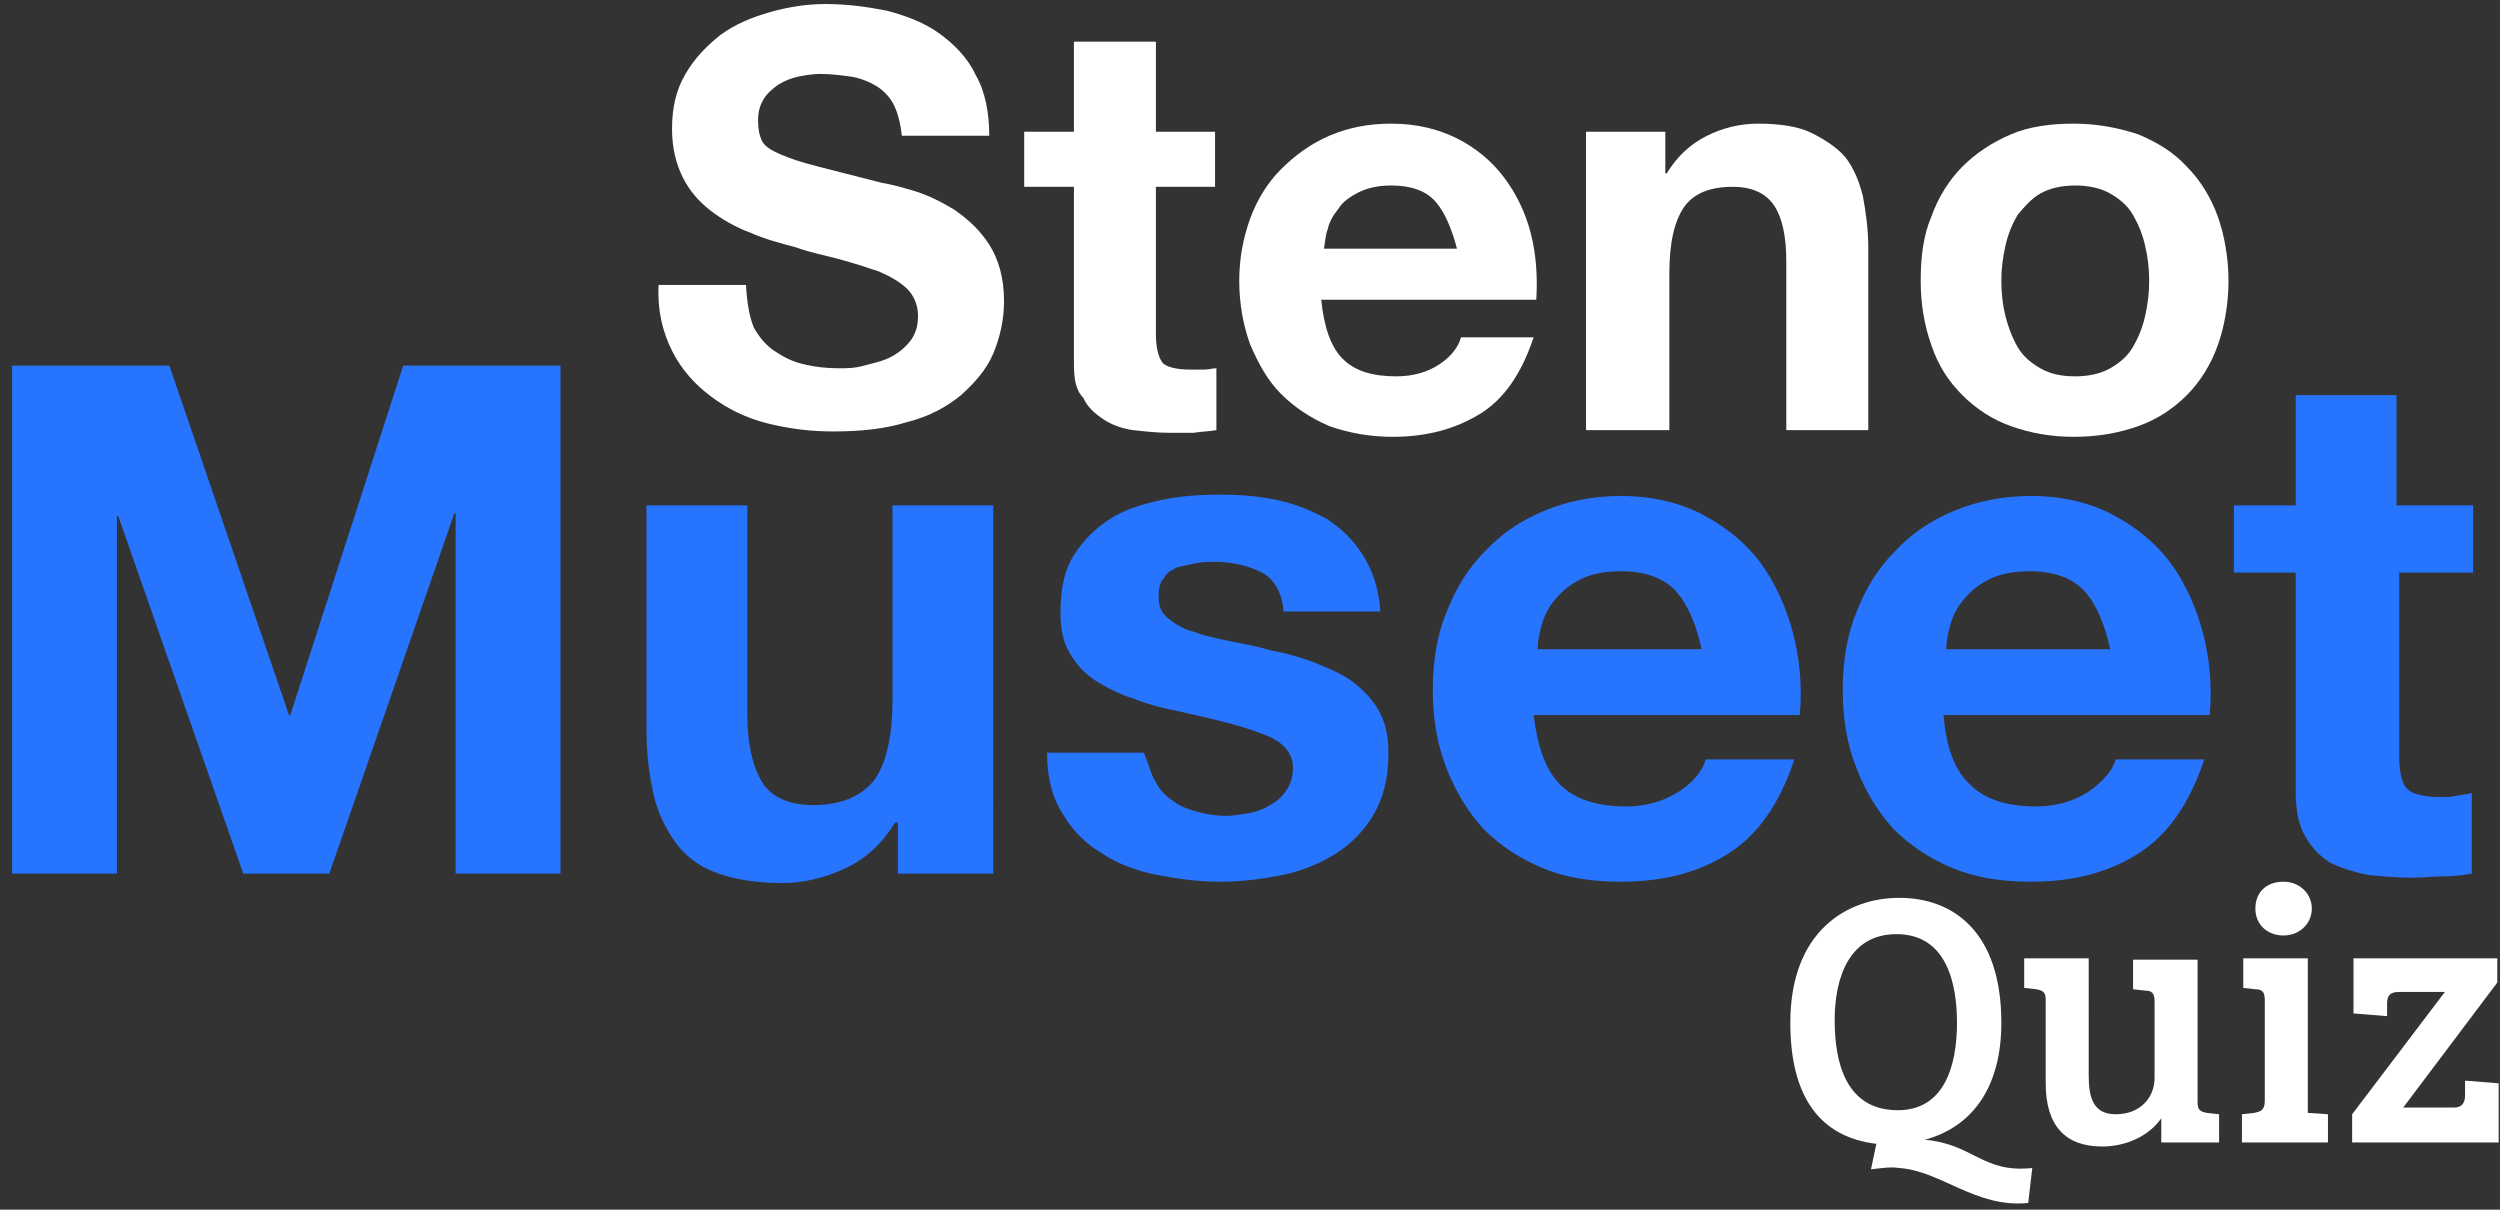 <?xml version="1.0" encoding="utf-8"?>
<!-- Generator: Adobe Illustrator 22.0.1, SVG Export Plug-In . SVG Version: 6.00 Build 0)  -->
<svg version="1.1" id="Layer_1" xmlns="http://www.w3.org/2000/svg" xmlns:xlink="http://www.w3.org/1999/xlink" x="0px" y="0px"
	 viewBox="0 0 186 90" style="enable-background:new 0 0 186 90;" xml:space="preserve">
<rect x="0" y="0" width="186" height="90" fill="#333333" stroke="none"/>
<style type="text/css">
	.st0{enable-background:new    ;}
	.st1{fill:#FFFFFF;}
	.st2{fill:#2774FE;}
</style>
<title>Group 4</title>
<desc>Created with Sketch.</desc>
<g id="Screen" transform="translate(-96, -270)">
	<g id="Group-4" transform="translate(93, 260)">
		<g class="st0">
			<path class="st1" d="M146.2,94.8L146.2,94.8c3.6,0.3,4.3,2.5,8,2.1l-0.3,2.6c-3.9,0.4-6.5-2.4-9.6-2.6c-0.6-0.1-1.3,0-2.1,0.1
				l0.4-1.9c-4.2-0.5-6.4-3.5-6.4-9c0-6.9,4.3-9.3,8.1-9.3c4,0,7.6,2.5,7.6,9.3C151.9,90.7,149.9,93.8,146.2,94.8z M144.2,92.6
				c3.4,0,4.4-3.2,4.4-6.5c0-2.8-0.7-6.6-4.5-6.6c-3.5,0-4.6,3.2-4.6,6.4C139.5,89,140.3,92.6,144.2,92.6z"/>
			<path class="st1" d="M168.2,95h-4.4v-1.8c-0.9,1.3-2.6,2.1-4.4,2.1c-2.7,0-4.2-1.5-4.2-4.7v-6.2c0-0.6-0.2-0.7-0.7-0.8l-0.9-0.1
				v-2.2h4.8V90c0,1.6,0.3,2.9,2,2.9c1.9,0,2.9-1.3,2.9-2.7v-5.7c0-0.6-0.2-0.8-0.7-0.8l-0.9-0.1v-2.2h4.8V92c0,0.6,0.2,0.7,0.7,0.8
				l0.9,0.1V95z"/>
			<path class="st1" d="M174.7,92.8l1.5,0.1V95h-6.4v-2.1l0.9-0.1c0.5-0.1,0.8-0.2,0.8-0.9v-7.5c0-0.6-0.2-0.8-0.7-0.8l-0.9-0.1
				v-2.2h4.8V92.8z M172.9,75.6c1.2,0,2.1,0.9,2.1,2s-0.9,2-2.1,2c-1.2,0-2.1-0.8-2.1-2S171.6,75.6,172.9,75.6z"/>
			<path class="st1" d="M178,95v-2.1l6.9-9.1h-3.4c-0.8,0-0.9,0.4-0.9,0.9v0.9l-2.5-0.2v-4.1h10.7v1.8l-7,9.3h3.8
				c0.6,0,0.8-0.4,0.8-0.9v-1.1l2.5,0.2V95H178z"/>
		</g>
		<g id="Group">
			<g class="st0">
				<path class="st1" d="M59.1,34.4c0.4,0.7,0.9,1.3,1.5,1.7c0.6,0.4,1.3,0.8,2.2,1c0.8,0.2,1.7,0.3,2.6,0.3c0.6,0,1.2,0,1.9-0.2
					s1.3-0.3,1.9-0.6c0.6-0.3,1.1-0.7,1.5-1.2c0.4-0.5,0.6-1.1,0.6-1.9c0-0.8-0.3-1.5-0.8-2c-0.5-0.5-1.2-0.9-2.1-1.3
					c-0.9-0.3-1.8-0.6-2.9-0.9c-1.1-0.3-2.2-0.5-3.3-0.9c-1.1-0.3-2.3-0.6-3.4-1.1c-1.1-0.4-2.1-1-2.9-1.6c-0.9-0.7-1.6-1.5-2.1-2.5
					c-0.5-1-0.8-2.2-0.8-3.6c0-1.6,0.3-2.9,1-4.1c0.7-1.2,1.6-2.1,2.6-2.9c1.1-0.8,2.3-1.3,3.7-1.7c1.4-0.4,2.8-0.6,4.1-0.6
					c1.6,0,3.1,0.2,4.6,0.5c1.5,0.4,2.8,0.9,3.9,1.7c1.1,0.8,2.1,1.8,2.7,3.1c0.7,1.2,1,2.8,1,4.5h-6.5c-0.1-0.9-0.3-1.7-0.6-2.3
					c-0.3-0.6-0.8-1.1-1.3-1.4c-0.5-0.3-1.2-0.6-1.9-0.7c-0.7-0.1-1.5-0.2-2.3-0.2c-0.5,0-1.1,0.1-1.6,0.2c-0.5,0.1-1,0.3-1.5,0.6
					c-0.4,0.3-0.8,0.6-1.1,1.1s-0.4,1-0.4,1.6c0,0.6,0.1,1.1,0.3,1.5c0.2,0.4,0.7,0.7,1.4,1c0.7,0.3,1.6,0.6,2.8,0.9
					s2.7,0.7,4.7,1.2c0.6,0.1,1.4,0.3,2.4,0.6c1,0.3,2,0.8,3,1.4c1,0.7,1.9,1.5,2.6,2.6s1.1,2.5,1.1,4.2c0,1.4-0.3,2.7-0.8,3.9
					c-0.5,1.2-1.4,2.2-2.4,3.1c-1.1,0.9-2.4,1.6-4,2c-1.6,0.5-3.4,0.7-5.5,0.7c-1.7,0-3.3-0.2-4.9-0.6c-1.6-0.4-3-1.1-4.2-2
					c-1.2-0.9-2.2-2-2.9-3.4c-0.7-1.4-1.1-3-1-4.9h6.5C58.6,32.8,58.8,33.7,59.1,34.4z"/>
				<path class="st1" d="M93.4,19.8v4.1H89v11c0,1,0.2,1.7,0.5,2.1c0.3,0.3,1,0.5,2.1,0.5c0.3,0,0.7,0,1,0s0.6-0.1,0.9-0.1V42
					c-0.5,0.1-1.1,0.1-1.7,0.2c-0.6,0-1.2,0-1.8,0c-0.9,0-1.8-0.1-2.7-0.2c-0.8-0.1-1.6-0.4-2.2-0.8c-0.6-0.4-1.2-0.9-1.5-1.6
					C83,39,82.9,38.1,82.9,37V23.9h-3.7v-4.1h3.7v-6.7H89v6.7H93.4z"/>
				<path class="st1" d="M102.9,36.7c0.9,0.9,2.2,1.3,4,1.3c1.2,0,2.3-0.3,3.2-0.9c0.9-0.6,1.4-1.3,1.6-2h5.4
					c-0.9,2.7-2.2,4.6-4,5.7c-1.8,1.1-3.9,1.7-6.5,1.7c-1.7,0-3.3-0.3-4.7-0.8c-1.4-0.6-2.6-1.4-3.6-2.4s-1.7-2.3-2.3-3.7
					c-0.5-1.4-0.8-3-0.8-4.7c0-1.7,0.3-3.2,0.8-4.6c0.5-1.4,1.3-2.7,2.3-3.7c1-1,2.2-1.9,3.6-2.5c1.4-0.6,2.9-0.9,4.6-0.9
					c1.9,0,3.5,0.4,4.9,1.1c1.4,0.7,2.6,1.7,3.5,2.9c0.9,1.2,1.6,2.6,2,4.2c0.4,1.6,0.5,3.2,0.4,4.9h-16
					C101.5,34.3,102,35.8,102.9,36.7z M109.8,25c-0.7-0.8-1.8-1.2-3.3-1.2c-1,0-1.8,0.2-2.4,0.5c-0.6,0.3-1.2,0.7-1.5,1.2
					c-0.4,0.5-0.7,1-0.8,1.5c-0.2,0.5-0.2,1-0.3,1.5h9.9C111,27,110.5,25.8,109.8,25z"/>
				<path class="st1" d="M126.9,19.8v3.1h0.1c0.8-1.3,1.8-2.2,3-2.8c1.2-0.6,2.5-0.9,3.8-0.9c1.6,0,3,0.2,4,0.7s1.9,1.1,2.5,1.8
					c0.6,0.8,1,1.7,1.3,2.9c0.2,1.1,0.4,2.4,0.4,3.8V42h-6.1V29.4c0-1.8-0.3-3.2-0.9-4.1c-0.6-0.9-1.6-1.4-3.1-1.4
					c-1.7,0-2.9,0.5-3.6,1.5c-0.7,1-1.1,2.6-1.1,4.9V42H121V19.8H126.9z"/>
				<path class="st1" d="M146.7,26.1c0.5-1.4,1.3-2.7,2.3-3.7c1-1,2.2-1.8,3.6-2.4c1.4-0.6,3-0.8,4.7-0.8c1.7,0,3.3,0.3,4.8,0.8
					c1.4,0.6,2.6,1.3,3.6,2.4c1,1,1.8,2.3,2.3,3.7c0.5,1.4,0.8,3.1,0.8,4.8s-0.3,3.4-0.8,4.8c-0.5,1.4-1.3,2.7-2.3,3.7
					c-1,1-2.2,1.8-3.6,2.3s-3,0.8-4.8,0.8c-1.8,0-3.3-0.3-4.7-0.8c-1.4-0.5-2.6-1.3-3.6-2.3c-1-1-1.8-2.2-2.3-3.7
					c-0.5-1.4-0.8-3-0.8-4.8S146.1,27.5,146.7,26.1z M152.2,33.5c0.2,0.8,0.5,1.6,0.9,2.3c0.4,0.7,1,1.2,1.7,1.6
					c0.7,0.4,1.5,0.6,2.6,0.6c1,0,1.9-0.2,2.6-0.6s1.3-0.9,1.7-1.6c0.4-0.7,0.7-1.4,0.9-2.3s0.3-1.7,0.3-2.6s-0.1-1.8-0.3-2.6
					c-0.2-0.9-0.5-1.6-0.9-2.3c-0.4-0.7-1-1.2-1.7-1.6c-0.7-0.4-1.6-0.6-2.6-0.6c-1,0-1.9,0.2-2.6,0.6c-0.7,0.4-1.2,1-1.7,1.6
					c-0.4,0.7-0.7,1.4-0.9,2.3c-0.2,0.9-0.3,1.7-0.3,2.6S152,32.7,152.2,33.5z"/>
			</g>
			<g class="st0">
				<path class="st2" d="M15.6,37.2l8.9,26h0.1l8.4-26h11.7V75h-7.8V48.2h-0.1L27.5,75h-6.4l-9.3-26.6h-0.1V75H3.9V37.2H15.6z"/>
				<path class="st2" d="M69.8,75v-3.8h-0.2c-1,1.6-2.2,2.7-3.7,3.4c-1.5,0.7-3.1,1.1-4.7,1.1c-2,0-3.7-0.3-5-0.8
					c-1.3-0.5-2.3-1.3-3-2.3s-1.3-2.2-1.6-3.6c-0.3-1.4-0.5-2.9-0.5-4.6V47.6h7.5v15.5c0,2.3,0.4,3.9,1.1,5.1c0.7,1.1,2,1.7,3.8,1.7
					c2,0,3.5-0.6,4.5-1.8c0.9-1.2,1.4-3.2,1.4-6V47.6h7.5V75H69.8z"/>
				<path class="st2" d="M89,68.2c0.3,0.6,0.8,1.1,1.3,1.4c0.5,0.4,1.1,0.6,1.8,0.8c0.7,0.2,1.4,0.3,2.1,0.3c0.5,0,1.1-0.1,1.7-0.2
					c0.6-0.1,1.1-0.3,1.6-0.6c0.5-0.3,0.9-0.6,1.2-1.1c0.3-0.4,0.5-1,0.5-1.7c0-1.1-0.8-2-2.3-2.5c-1.5-0.6-3.6-1.1-6.3-1.7
					c-1.1-0.2-2.2-0.5-3.2-0.9c-1-0.3-2-0.8-2.8-1.3c-0.8-0.5-1.5-1.2-2-2.1c-0.5-0.8-0.7-1.8-0.7-3c0-1.8,0.3-3.2,1-4.3
					c0.7-1.1,1.6-2,2.7-2.7c1.1-0.7,2.4-1.1,3.8-1.4c1.4-0.3,2.9-0.4,4.3-0.4c1.5,0,2.9,0.1,4.3,0.4c1.4,0.3,2.6,0.8,3.7,1.4
					c1.1,0.7,2,1.6,2.7,2.7s1.2,2.5,1.3,4.2h-7.2c-0.1-1.4-0.7-2.4-1.6-2.9c-1-0.5-2.2-0.8-3.5-0.8c-0.4,0-0.9,0-1.4,0.1
					c-0.5,0.1-0.9,0.2-1.4,0.3c-0.4,0.2-0.8,0.4-1,0.8c-0.3,0.3-0.4,0.8-0.4,1.4c0,0.7,0.2,1.2,0.7,1.6c0.5,0.4,1.1,0.8,1.9,1
					c0.8,0.3,1.7,0.5,2.7,0.7c1,0.2,2.1,0.4,3.1,0.7c1.1,0.2,2.2,0.5,3.2,0.9c1,0.4,2,0.8,2.8,1.4c0.8,0.6,1.5,1.3,2,2.2
					c0.5,0.9,0.7,1.9,0.7,3.2c0,1.8-0.4,3.3-1.1,4.5s-1.7,2.2-2.8,2.9s-2.5,1.3-4,1.6s-3,0.5-4.6,0.5c-1.6,0-3.1-0.2-4.7-0.5
					c-1.5-0.3-2.9-0.8-4.1-1.6c-1.2-0.7-2.2-1.7-2.9-2.9c-0.8-1.2-1.2-2.7-1.2-4.6h7.2C88.5,66.9,88.6,67.6,89,68.2z"/>
				<path class="st2" d="M119.1,68.4c1.1,1.1,2.8,1.6,4.9,1.6c1.5,0,2.8-0.4,3.9-1.1s1.8-1.6,2-2.4h6.6c-1.1,3.3-2.7,5.6-4.9,7
					c-2.2,1.4-4.8,2.1-8,2.1c-2.2,0-4.1-0.3-5.8-1c-1.7-0.7-3.2-1.7-4.4-2.9c-1.2-1.3-2.1-2.8-2.8-4.6c-0.7-1.8-1-3.7-1-5.8
					c0-2,0.3-4,1-5.7c0.7-1.8,1.6-3.3,2.9-4.6c1.2-1.3,2.7-2.3,4.4-3c1.7-0.7,3.6-1.1,5.7-1.1c2.3,0,4.4,0.5,6.1,1.4
					c1.7,0.9,3.2,2.1,4.3,3.6c1.1,1.5,1.9,3.3,2.4,5.2s0.7,4,0.5,6.1h-19.8C117.4,65.6,118,67.3,119.1,68.4z M127.7,54
					c-0.9-1-2.3-1.5-4.1-1.5c-1.2,0-2.2,0.2-3,0.6c-0.8,0.4-1.4,0.9-1.9,1.5c-0.5,0.6-0.8,1.2-1,1.9c-0.2,0.7-0.3,1.3-0.3,1.8h12.2
					C129.2,56.5,128.6,55,127.7,54z"/>
				<path class="st2" d="M149.6,68.4c1.1,1.1,2.8,1.6,4.9,1.6c1.5,0,2.8-0.4,3.9-1.1c1.1-0.8,1.8-1.6,2-2.4h6.6
					c-1.1,3.3-2.7,5.6-4.9,7c-2.2,1.4-4.8,2.1-8,2.1c-2.2,0-4.1-0.3-5.8-1c-1.7-0.7-3.2-1.7-4.4-2.9c-1.2-1.3-2.1-2.8-2.8-4.6
					c-0.7-1.8-1-3.7-1-5.8c0-2,0.3-4,1-5.7c0.7-1.8,1.6-3.3,2.9-4.6c1.2-1.3,2.7-2.3,4.4-3s3.6-1.1,5.7-1.1c2.3,0,4.4,0.5,6.1,1.4
					c1.7,0.9,3.2,2.1,4.3,3.6c1.1,1.5,1.9,3.3,2.4,5.2c0.5,1.9,0.7,4,0.5,6.1h-19.8C147.8,65.6,148.4,67.3,149.6,68.4z M158.1,54
					c-0.9-1-2.3-1.5-4.1-1.5c-1.2,0-2.2,0.2-3,0.6s-1.4,0.9-1.9,1.5c-0.5,0.6-0.8,1.2-1,1.9c-0.2,0.7-0.3,1.3-0.3,1.8H160
					C159.6,56.5,159,55,158.1,54z"/>
				<path class="st2" d="M187,47.6v5h-5.5v13.6c0,1.3,0.2,2.1,0.6,2.5s1.3,0.6,2.5,0.6c0.4,0,0.8,0,1.2-0.1s0.8-0.1,1.1-0.2V75
					c-0.6,0.1-1.3,0.2-2.1,0.2s-1.5,0.1-2.3,0.1c-1.2,0-2.3-0.1-3.3-0.2c-1-0.2-2-0.5-2.8-0.9c-0.8-0.5-1.4-1.1-1.9-2
					c-0.5-0.8-0.7-2-0.7-3.3V52.6h-4.6v-5h4.6v-8.2h7.5v8.2H187z"/>
			</g>
		</g>
	</g>
</g>
</svg>
